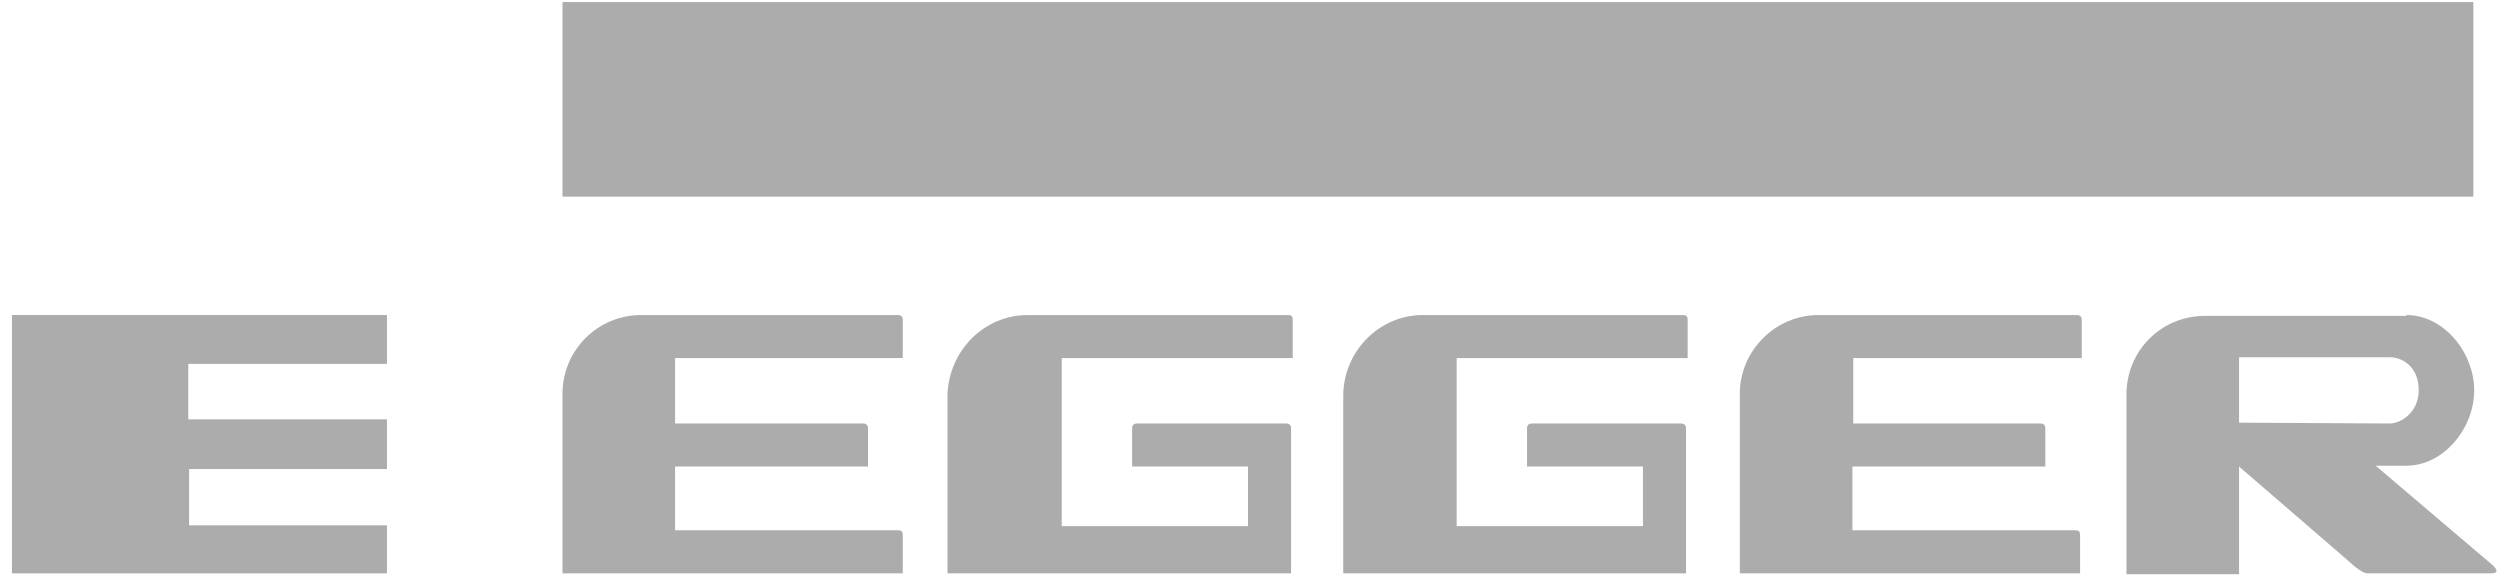 <svg width="139" height="32" viewBox="0 0 139 32" fill="none" xmlns="http://www.w3.org/2000/svg">
<path d="M137.519 0.115H31.275V10.933H137.519V0.115Z" fill="#ACACAC"/>
<path d="M31.275 21.889V31.878H50.194C50.194 31.878 50.194 29.945 50.194 29.761C50.194 29.53 50.102 29.484 49.918 29.484C49.734 29.484 37.535 29.484 37.535 29.484V25.94H48.261V23.822C48.261 23.638 48.169 23.546 47.985 23.546H37.535V19.91H50.194V17.792C50.194 17.608 50.102 17.516 49.918 17.516H35.648C33.208 17.516 31.275 19.495 31.275 21.889Z" fill="#ACACAC"/>
<path d="M57.145 17.516H71.6C71.784 17.516 71.876 17.562 71.876 17.792V19.91H59.033V29.254H69.39V25.94H62.946V23.822C62.946 23.638 63.038 23.546 63.222 23.546C64.833 23.546 71.416 23.546 71.508 23.546C71.692 23.546 71.784 23.638 71.784 23.822V31.878H52.68V21.935C52.772 19.495 54.706 17.516 57.145 17.516Z" fill="#ACACAC"/>
<path d="M79.103 17.516H93.557C93.742 17.516 93.834 17.562 93.834 17.792V19.91H80.99V29.254H91.348V25.94H84.903C84.903 25.94 84.903 24.006 84.903 23.822C84.903 23.638 84.995 23.546 85.179 23.546C86.79 23.546 93.373 23.546 93.465 23.546C93.649 23.546 93.742 23.638 93.742 23.822V31.878H74.684V21.935C74.73 19.495 76.709 17.516 79.103 17.516Z" fill="#ACACAC"/>
<path d="M96.734 21.889V31.878H115.653V29.761C115.653 29.53 115.561 29.484 115.377 29.484C115.193 29.484 102.994 29.484 102.994 29.484V25.94H113.72V23.822C113.72 23.638 113.628 23.546 113.444 23.546H103.04V19.91H115.746V17.792C115.746 17.608 115.653 17.516 115.469 17.516H101.107C98.713 17.516 96.734 19.495 96.734 21.889Z" fill="#ACACAC"/>
<path d="M0.663 17.516H21.515V20.232H10.468V23.316H21.515V26.078H10.514V29.208H21.515V31.878H0.663V17.516Z" fill="#ACACAC"/>
<path d="M133.79 17.516C135.907 17.516 137.565 19.633 137.565 21.705C137.565 23.822 135.861 25.894 133.79 25.894H132.087L138.531 31.372C138.531 31.372 139.176 31.878 138.485 31.878H131.672C131.396 31.878 131.212 31.694 130.936 31.51C131.166 31.694 124.491 25.94 124.491 25.94V31.924H118.231V21.935C118.231 19.495 120.164 17.562 122.604 17.562H133.79V17.516ZM132.869 23.546C133.514 23.546 134.48 22.902 134.48 21.705C134.48 20.416 133.606 19.863 132.869 19.863H124.491V23.5L132.869 23.546Z" fill="#ACACAC"/>
</svg>
